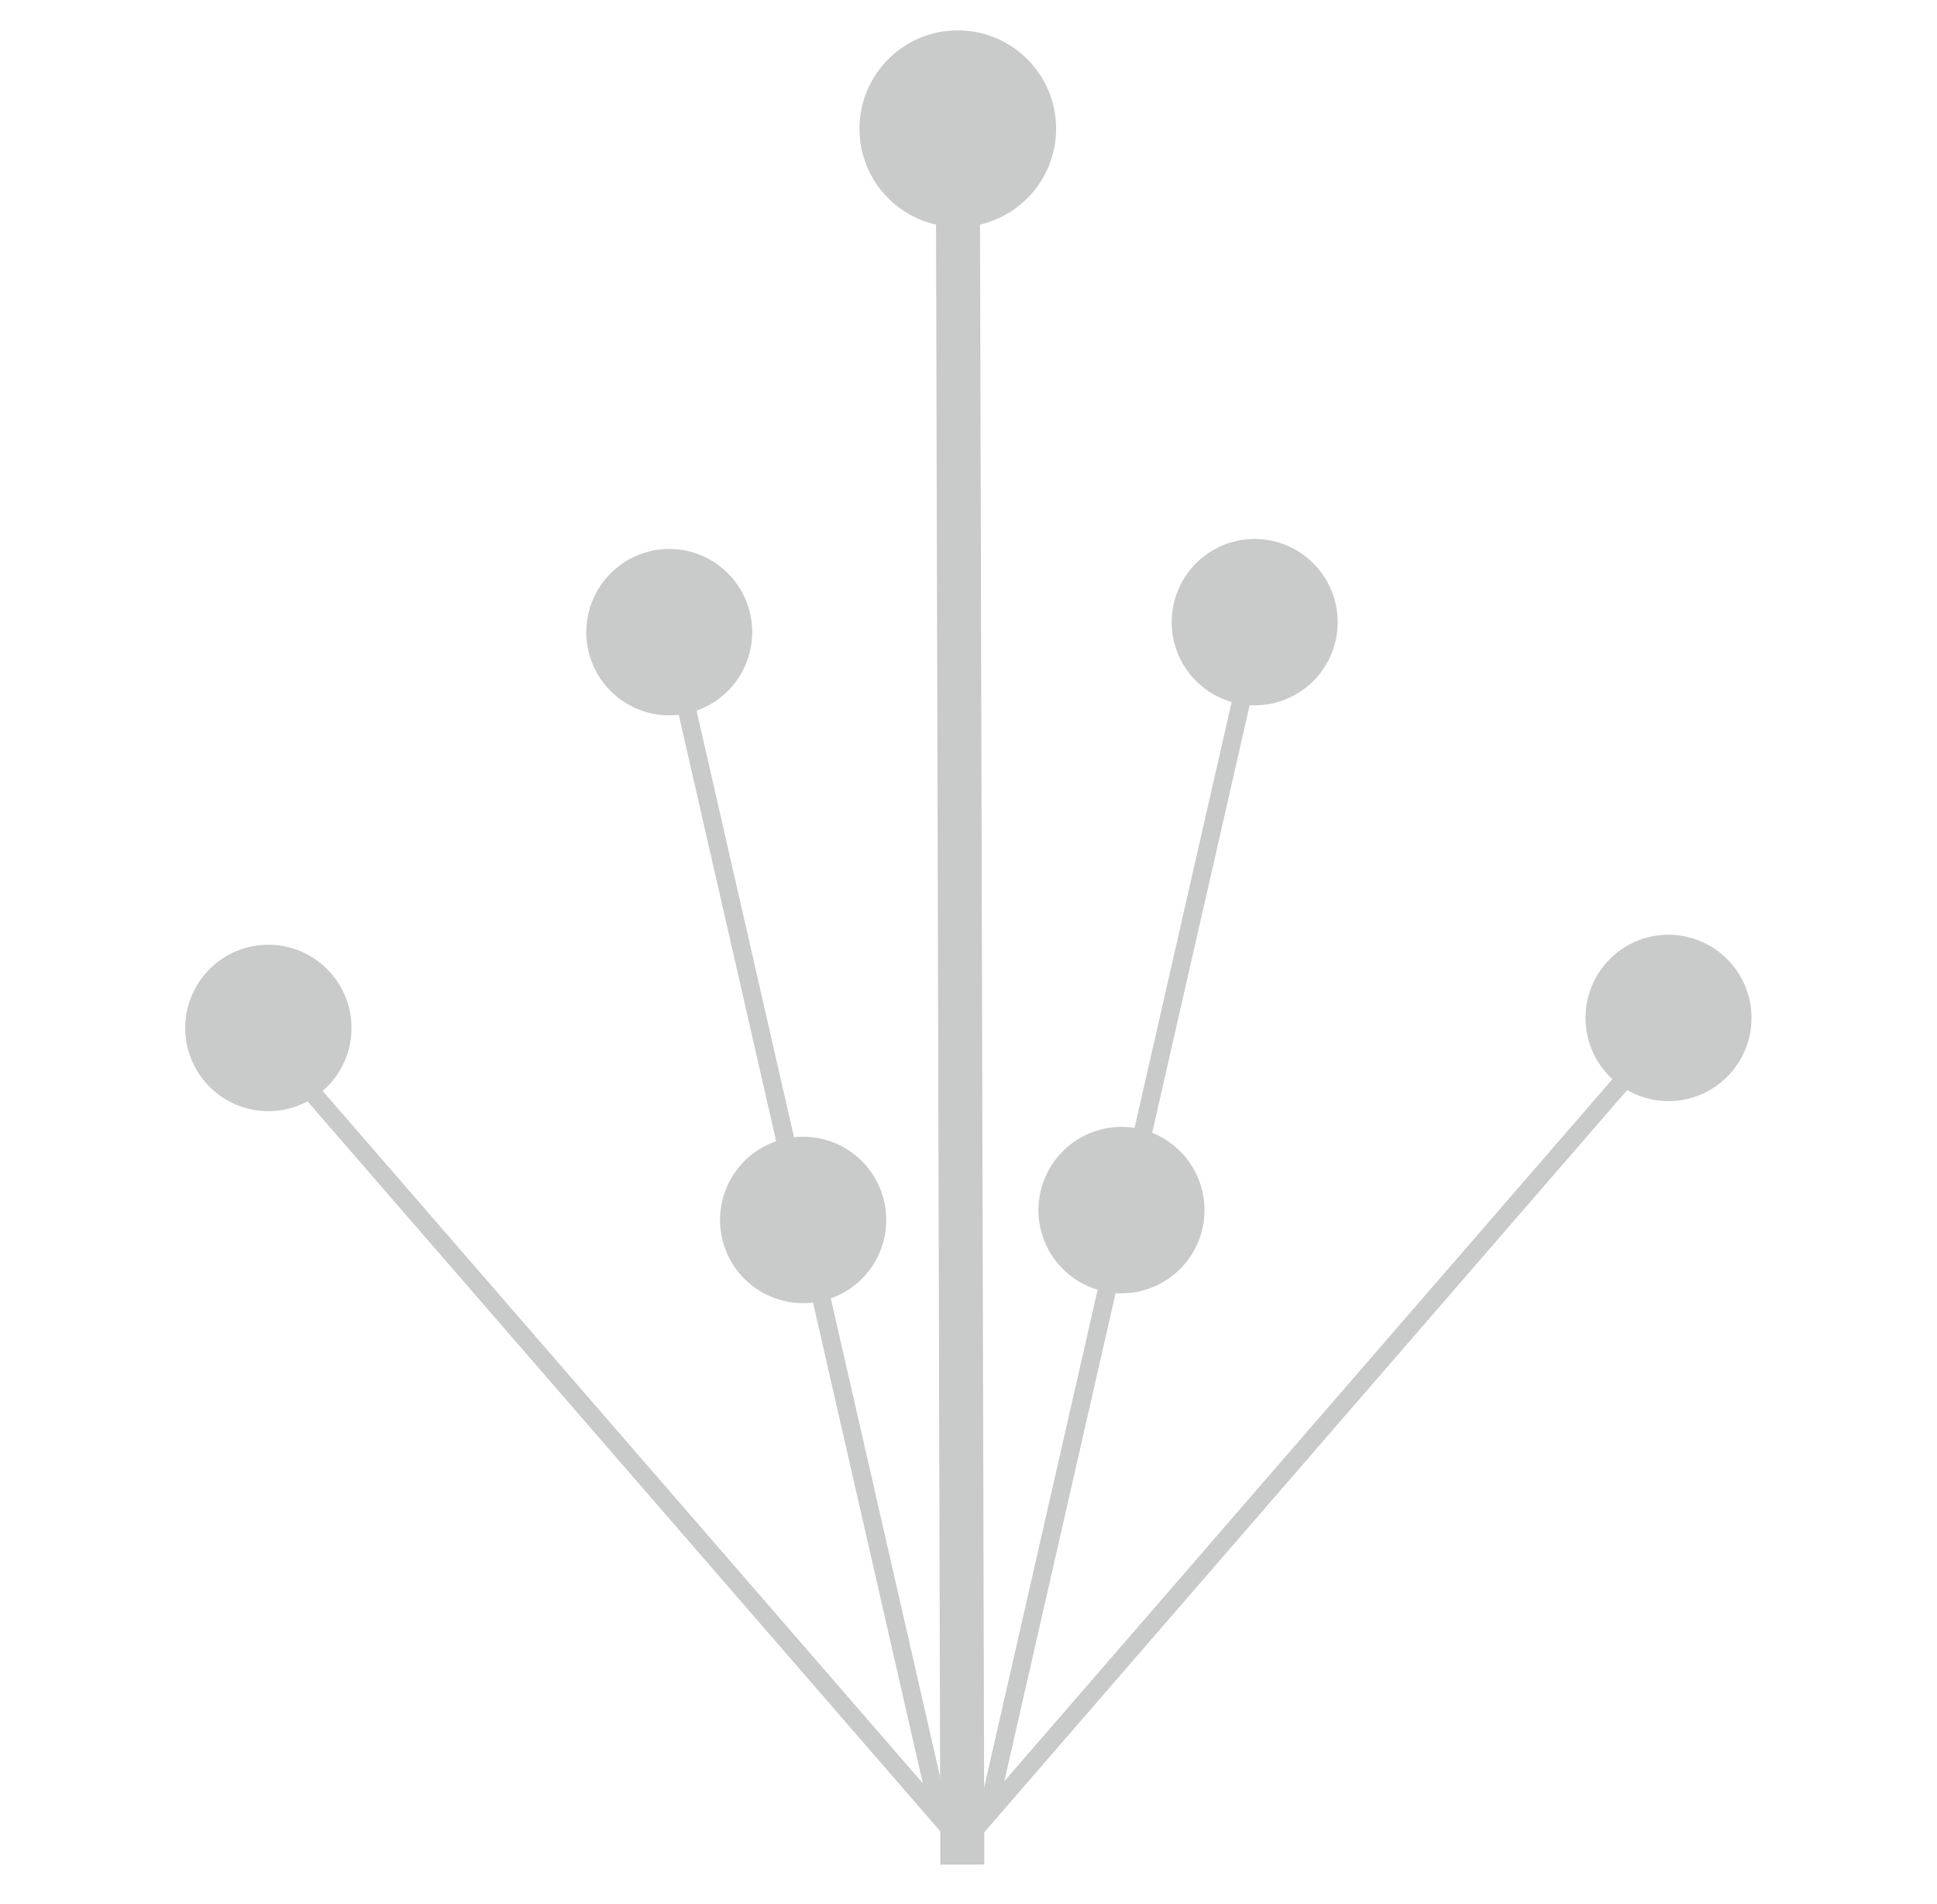 <svg id="底層" xmlns="http://www.w3.org/2000/svg" viewBox="0 0 332.9 327.23"><defs><style>.cls-1,.cls-2,.cls-3{fill:#c9caca;}.cls-2,.cls-3{stroke:#c9caca;stroke-miterlimit:10;}.cls-2{stroke-width:1.5px;}</style></defs><title>2-icon</title><path class="cls-1" d="M46.16,190.44a14.16,14.16,0,0,1-2.83-.29,13.8,13.8,0,0,1,2.8-27.3,13.46,13.46,0,0,1,2.83.29,13.79,13.79,0,0,1,10.69,16.32A13.84,13.84,0,0,1,46.16,190.44Z"/><path class="cls-1" d="M46.13,163.34h0a13.31,13.31,0,1,1-13,10.59,13.26,13.26,0,0,1,13-10.59m0-1a14.3,14.3,0,0,0-2.91,28.3,14.82,14.82,0,0,0,2.94.3,14.3,14.3,0,0,0,2.91-28.29,14.13,14.13,0,0,0-2.94-.31Z"/><path class="cls-1" d="M138,223.43a14.33,14.33,0,0,1-2.84-.29A13.8,13.8,0,0,1,138,195.83a14.23,14.23,0,0,1,2.83.29,13.8,13.8,0,0,1-2.8,27.31Z"/><path class="cls-1" d="M138,196.33h0a14,14,0,0,1,2.73.28,13.3,13.3,0,0,1-2.7,26.32,14,14,0,0,1-2.73-.28,13.3,13.3,0,0,1,2.7-26.32m0-1a14.3,14.3,0,0,0-2.91,28.29,14.13,14.13,0,0,0,2.94.31,14.3,14.3,0,0,0,2.9-28.3,14.64,14.64,0,0,0-2.93-.3Z"/><path class="cls-1" d="M115,122.42a13.78,13.78,0,0,1-11.55-6.24A13.79,13.79,0,0,1,115,94.83a14.33,14.33,0,0,1,2.84.29,13.8,13.8,0,0,1-2.81,27.3Z"/><path class="cls-1" d="M115,95.33h0a13.29,13.29,0,0,1,13,16,13.3,13.3,0,1,1-13-16m0-1a14.3,14.3,0,0,0-2.9,28.29,14,14,0,0,0,2.93.3,14.3,14.3,0,0,0,2.91-28.29,14.82,14.82,0,0,0-2.94-.3Z"/><polygon class="cls-2" points="163.06 315.22 51.95 187.07 53.19 185.99 160 309.19 114.22 108.81 115.82 108.44 163.06 315.22"/><path class="cls-1" d="M286.74,188.72a13.8,13.8,0,0,1-2.81-27.31,14.26,14.26,0,0,1,2.84-.29,13.79,13.79,0,0,1,2.8,27.3,13.47,13.47,0,0,1-2.83.3Z"/><path class="cls-1" d="M286.77,161.62a13.3,13.3,0,1,1-13,16,13.29,13.29,0,0,1,13-16m0-1a14.74,14.74,0,0,0-2.94.3,14.3,14.3,0,0,0,2.91,28.29,14.11,14.11,0,0,0,2.94-.3,14.3,14.3,0,0,0-2.91-28.29Z"/><path class="cls-1" d="M192.73,221.74a13.85,13.85,0,0,1-13.49-11,13.81,13.81,0,0,1,10.68-16.33,14.23,14.23,0,0,1,2.83-.29,13.85,13.85,0,0,1,13.49,11,13.83,13.83,0,0,1-13.51,16.62Z"/><path class="cls-1" d="M192.75,194.64a13.29,13.29,0,1,1-2.73.28,14,14,0,0,1,2.73-.28m0-1a14.13,14.13,0,0,0-2.94.31,14.3,14.3,0,0,0,2.92,28.29,14.13,14.13,0,0,0,2.94-.31,14.3,14.3,0,0,0-2.92-28.29Z"/><path class="cls-1" d="M215.65,120.72a13.8,13.8,0,0,1-2.81-27.3,14.33,14.33,0,0,1,2.84-.29,13.8,13.8,0,0,1,2.81,27.3,13.62,13.62,0,0,1-2.84.29Z"/><path class="cls-1" d="M215.68,93.63a13.29,13.29,0,0,1,11.11,20.57,13.29,13.29,0,0,1-11.14,6,13.3,13.3,0,1,1,0-26.59m0-1a14.74,14.74,0,0,0-2.94.3,14.3,14.3,0,0,0,2.91,28.29,14.11,14.11,0,0,0,2.94-.3,14.3,14.3,0,0,0-2.91-28.29Z"/><polygon class="cls-2" points="168.15 314.87 215.31 108.07 216.91 108.43 171.21 308.83 277.98 185.59 279.22 186.66 168.15 314.87"/><circle class="cls-3" cx="164.61" cy="22.12" r="16.4"/><rect class="cls-3" x="161.71" y="22.12" width="6.56" height="297.79" transform="translate(-0.44 0.42) rotate(-0.15)"/></svg>